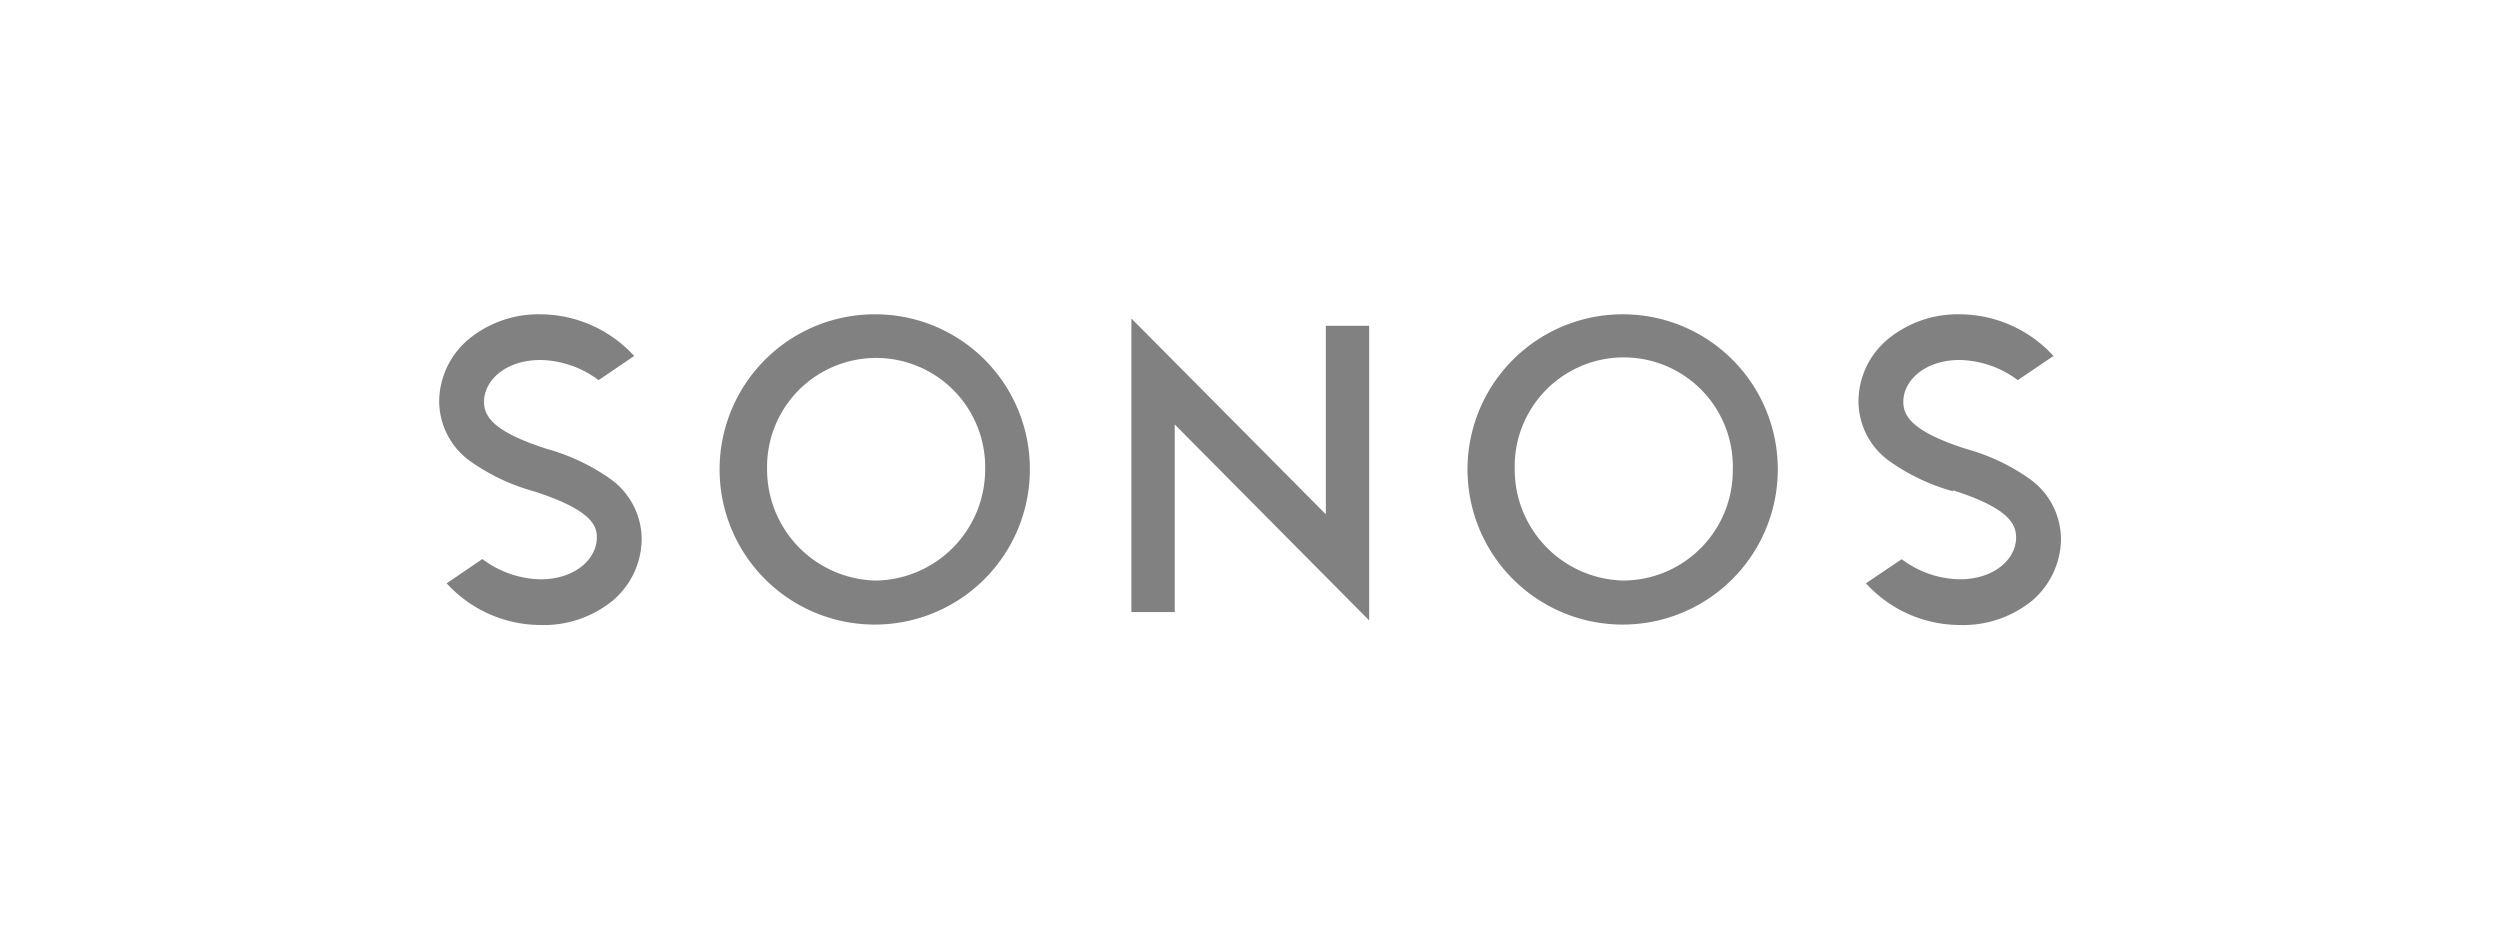 <svg id="Layer_1" data-name="Layer 1" xmlns="http://www.w3.org/2000/svg" viewBox="0 0 180 67.63"><defs><style>.cls-1{fill:#818181;}</style></defs><title>Artboard 1</title><path id="sonos" class="cls-1" d="M84.58,30.56V44.07H81.46V22.93l14,14.1V23.46h3.12V44.67Zm32.33-7.93A11.17,11.17,0,1,0,128,33.89V33.8A11.15,11.15,0,0,0,116.91,22.63Zm0,19.17a8,8,0,0,1-7.85-8,7.85,7.85,0,0,1,15.7-.43,3.09,3.09,0,0,1,0,.43A7.92,7.92,0,0,1,116.91,41.8ZM63.08,22.63A11.17,11.17,0,1,0,74.15,33.9v-.1A11.13,11.13,0,0,0,63.08,22.63Zm0,19.17a8,8,0,0,1-7.85-8,7.85,7.85,0,0,1,15.7-.35v.35A8,8,0,0,1,63.08,41.8ZM38.42,35.37h0a14.72,14.72,0,0,1-4.53-2.14,5.34,5.34,0,0,1-2.27-4.38,5.91,5.91,0,0,1,2.08-4.39,7.89,7.89,0,0,1,5.22-1.83,9.2,9.2,0,0,1,6.74,3L43.1,27.37a7.19,7.19,0,0,0-4.18-1.45c-2.55,0-4.07,1.5-4.07,3,0,1,.55,2.13,4.55,3.41h0a14.72,14.72,0,0,1,4.53,2.14,5.34,5.34,0,0,1,2.27,4.38,5.85,5.85,0,0,1-2.08,4.39A7.84,7.84,0,0,1,38.91,45a9.18,9.18,0,0,1-6.75-3l2.57-1.75a7.18,7.18,0,0,0,4.18,1.46c2.54,0,4.06-1.5,4.06-3C43,37.77,42.42,36.65,38.42,35.37Zm102.19,0h0a14.61,14.61,0,0,1-4.53-2.14,5.31,5.31,0,0,1-2.27-4.38,5.85,5.85,0,0,1,2.07-4.39,7.89,7.89,0,0,1,5.22-1.83,9.18,9.18,0,0,1,6.75,3l-2.57,1.74a7.19,7.19,0,0,0-4.18-1.45c-2.54,0-4.06,1.5-4.06,3,0,1,.55,2.13,4.55,3.41h0a14.61,14.61,0,0,1,4.53,2.14,5.34,5.34,0,0,1,2.27,4.38,5.9,5.9,0,0,1-2.07,4.39A7.87,7.87,0,0,1,141.09,45a9.16,9.16,0,0,1-6.74-3l2.57-1.74a7.14,7.14,0,0,0,4.17,1.45c2.55,0,4.07-1.5,4.07-3,0-1-.55-2.13-4.55-3.41Z"/></svg>